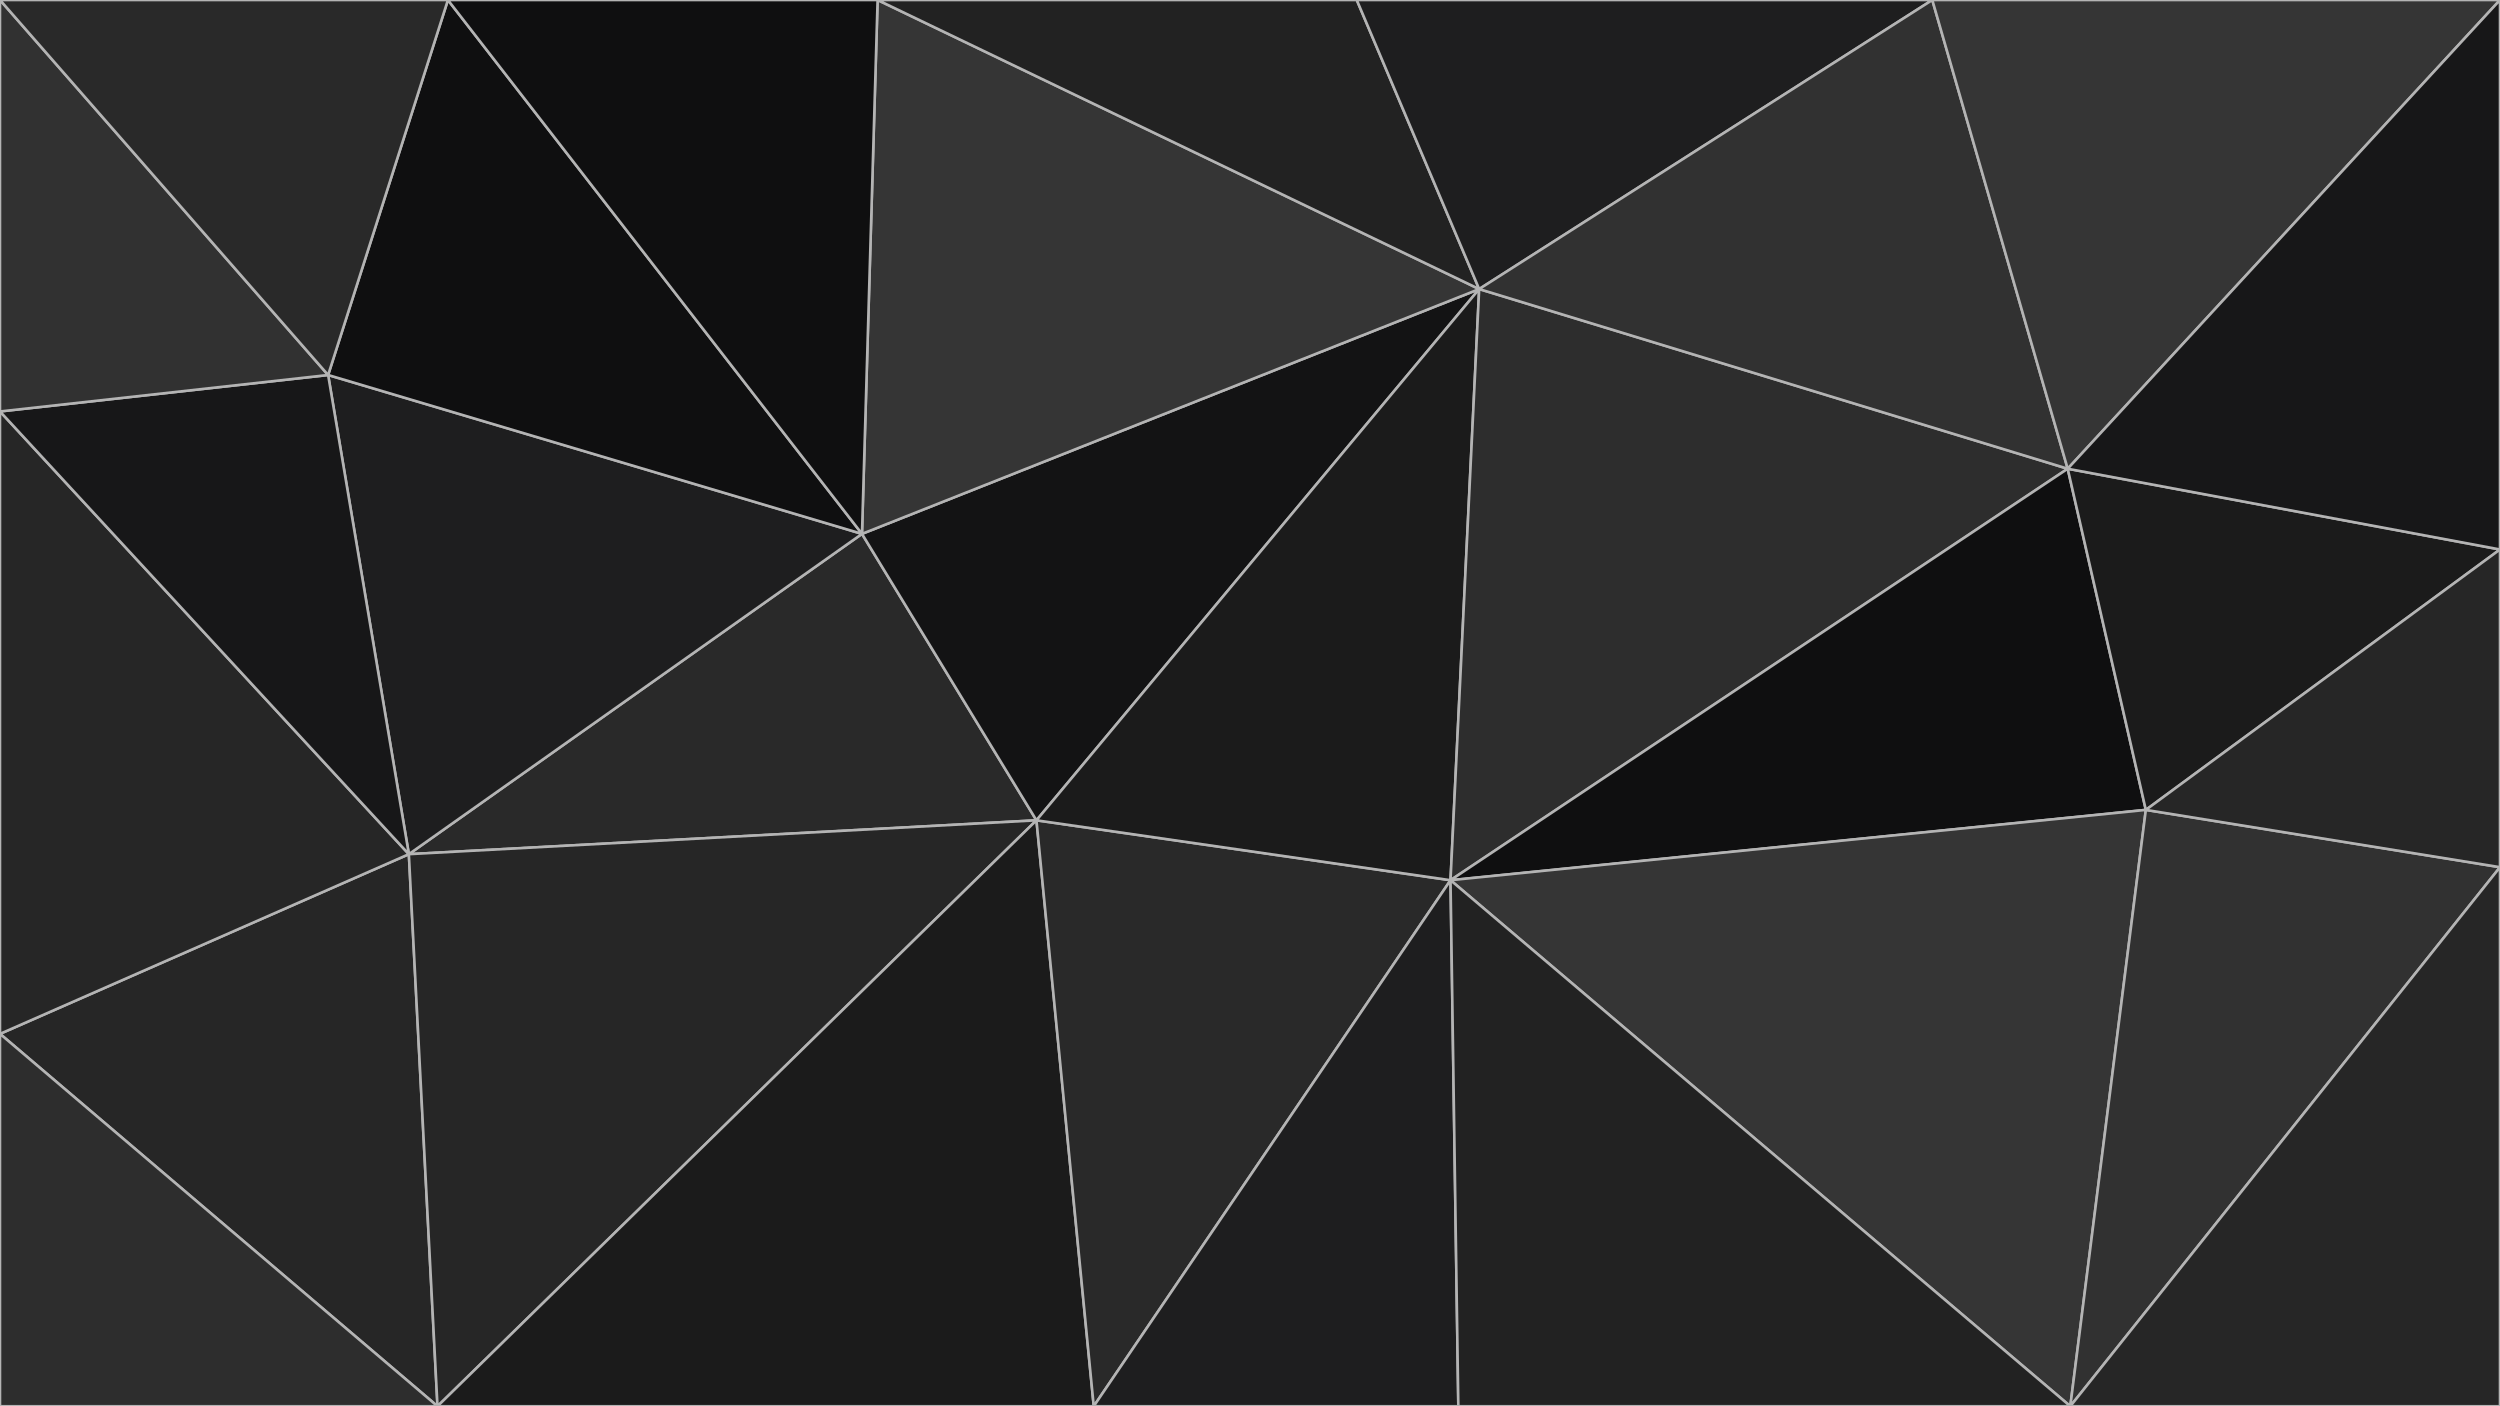 <svg id="visual" viewBox="0 0 960 540" width="960" height="540" xmlns="http://www.w3.org/2000/svg" xmlns:xlink="http://www.w3.org/1999/xlink" version="1.1"><g stroke-width="1" stroke-linejoin="bevel"><path d="M398 315L331 205L157 328Z" fill="#292929" stroke="#b4b4b4"></path><path d="M331 205L126 144L157 328Z" fill="#1e1e1f" stroke="#b4b4b4"></path><path d="M0 397L168 540L157 328Z" fill="#262626" stroke="#b4b4b4"></path><path d="M157 328L168 540L398 315Z" fill="#262626" stroke="#b4b4b4"></path><path d="M168 540L420 540L398 315Z" fill="#1b1b1b" stroke="#b4b4b4"></path><path d="M420 540L557 338L398 315Z" fill="#292929" stroke="#b4b4b4"></path><path d="M398 315L568 111L331 205Z" fill="#131314" stroke="#b4b4b4"></path><path d="M0 158L0 397L157 328Z" fill="#262626" stroke="#b4b4b4"></path><path d="M126 144L0 158L157 328Z" fill="#171718" stroke="#b4b4b4"></path><path d="M568 111L337 0L331 205Z" fill="#353535" stroke="#b4b4b4"></path><path d="M331 205L172 0L126 144Z" fill="#0f0f10" stroke="#b4b4b4"></path><path d="M126 144L0 0L0 158Z" fill="#313131" stroke="#b4b4b4"></path><path d="M337 0L172 0L331 205Z" fill="#0f0f10" stroke="#b4b4b4"></path><path d="M557 338L568 111L398 315Z" fill="#1b1b1b" stroke="#b4b4b4"></path><path d="M0 397L0 540L168 540Z" fill="#2d2d2d" stroke="#b4b4b4"></path><path d="M420 540L560 540L557 338Z" fill="#1e1e1f" stroke="#b4b4b4"></path><path d="M557 338L794 180L568 111Z" fill="#2d2d2d" stroke="#b4b4b4"></path><path d="M568 111L521 0L337 0Z" fill="#222222" stroke="#b4b4b4"></path><path d="M172 0L0 0L126 144Z" fill="#292929" stroke="#b4b4b4"></path><path d="M824 311L794 180L557 338Z" fill="#0f0f10" stroke="#b4b4b4"></path><path d="M568 111L742 0L521 0Z" fill="#1e1e1f" stroke="#b4b4b4"></path><path d="M795 540L824 311L557 338Z" fill="#353535" stroke="#b4b4b4"></path><path d="M794 180L742 0L568 111Z" fill="#313131" stroke="#b4b4b4"></path><path d="M560 540L795 540L557 338Z" fill="#222222" stroke="#b4b4b4"></path><path d="M795 540L960 333L824 311Z" fill="#313131" stroke="#b4b4b4"></path><path d="M824 311L960 211L794 180Z" fill="#1b1b1b" stroke="#b4b4b4"></path><path d="M794 180L960 0L742 0Z" fill="#353535" stroke="#b4b4b4"></path><path d="M960 333L960 211L824 311Z" fill="#262626" stroke="#b4b4b4"></path><path d="M795 540L960 540L960 333Z" fill="#262626" stroke="#b4b4b4"></path><path d="M960 211L960 0L794 180Z" fill="#171718" stroke="#b4b4b4"></path></g></svg>